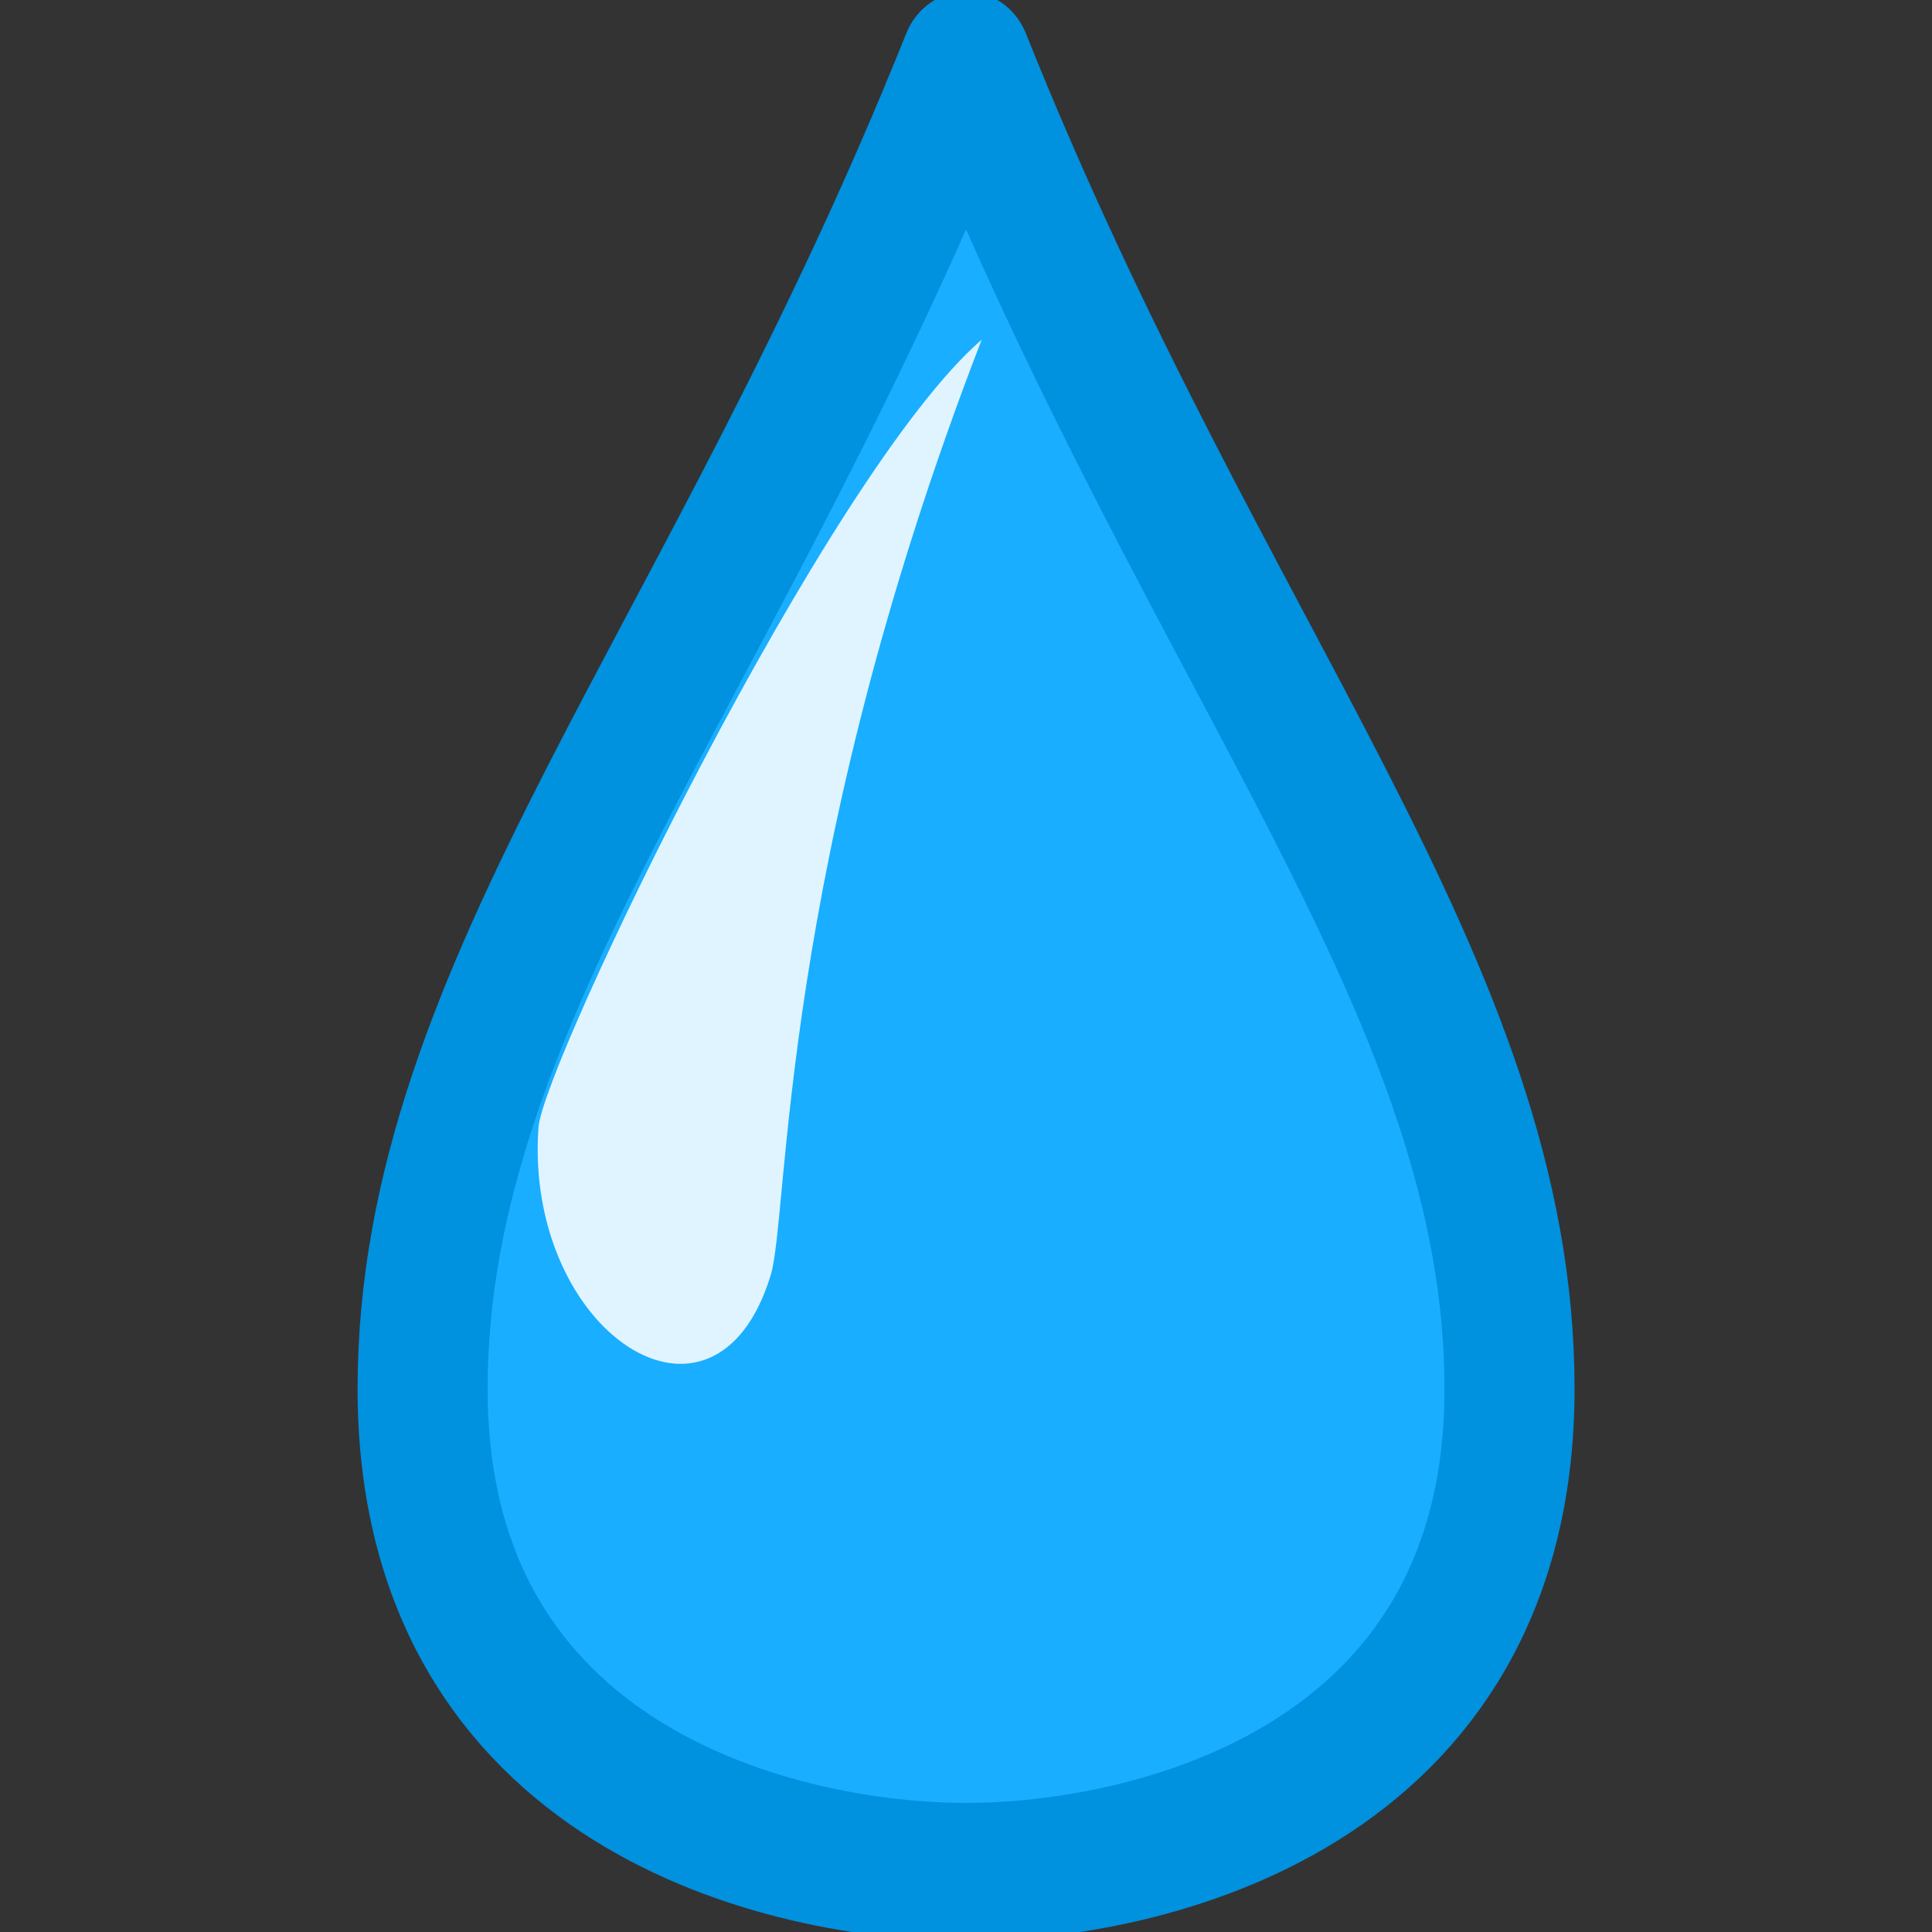 <?xml version="1.0" encoding="UTF-8" standalone="no"?>
<!-- Created with Inkscape (http://www.inkscape.org/) -->

<svg
   xmlns:dc="http://purl.org/dc/elements/1.1/"
   xmlns:cc="http://creativecommons.org/ns#"
   xmlns:rdf="http://www.w3.org/1999/02/22-rdf-syntax-ns#"
   xmlns:svg="http://www.w3.org/2000/svg"
   xmlns="http://www.w3.org/2000/svg"
   xmlns:sodipodi="http://sodipodi.sourceforge.net/DTD/sodipodi-0.dtd"
   xmlns:inkscape="http://www.inkscape.org/namespaces/inkscape"
   width="16"
   height="16"
   id="svg2"
   version="1.1"
   inkscape:version="0.48.5 r10040"
   sodipodi:docname="draw-watercolor.svg"
   inkscape:export-filename="/home/calle/src/drawpile/src/client/ui/icons/theme/draw-watercolor.png"
   inkscape:export-xdpi="90"
   inkscape:export-ydpi="90">
  <rect width="100%" height="100%" fill="#333333" stroke="none"/>
  <defs
     id="defs4" />
  <sodipodi:namedview
     id="base"
     pagecolor="#ffffff"
     bordercolor="#666666"
     borderopacity="1.0"
     inkscape:pageopacity="0.0"
     inkscape:pageshadow="2"
     inkscape:zoom="1"
     inkscape:cx="2.2786448"
     inkscape:cy="-1.2217894"
     inkscape:document-units="px"
     inkscape:current-layer="layer1"
     showgrid="false"
     inkscape:window-width="1920"
     inkscape:window-height="1025"
     inkscape:window-x="-2"
     inkscape:window-y="32"
     inkscape:window-maximized="1">
    <inkscape:grid
       type="xygrid"
       id="grid2985"
       empspacing="2"
       visible="true"
       enabled="true"
       snapvisiblegridlinesonly="true"
       spacingx="0.5px"
       spacingy="0.5px" />
  </sodipodi:namedview>
  <g
     inkscape:label="Layer 1"
     inkscape:groupmode="layer"
     id="layer1"
     transform="translate(0,-1036.362)">
    <path
       style="fill:#19aeff;fill-opacity:1;stroke:#0091df;stroke-width:1;stroke-linejoin:round;stroke-miterlimit:4;stroke-opacity:1;stroke-dasharray:none"
       d="m 11.679,11.938 c 0,2.899 -2.786,3.5 -4.179,3.5 -1.393,-3.8e-5 -4.179,-0.601 -4.179,-3.5 0,-2.899 2.321,-5.25 4.179,-9.625 1.857,4.375 4.179,6.726 4.179,9.625 z"
       id="path3760"
       inkscape:connector-curvature="0"
       sodipodi:nodetypes="ssscs"
       transform="matrix(1.077,0,0,1.143,-0.077,1034.219)" />
    <path
       style="opacity:0.86;fill:#ffffff;fill-opacity:1;stroke:none"
       d="m 8.13,1039.175 c -1.282,1.107 -3.635,6.006 -3.671,6.526 -0.117,1.69 1.457,2.739 1.923,1.224 0.155,-0.504 0.058,-3.38 1.748,-7.75 z"
       id="path3763"
       inkscape:connector-curvature="0"
       sodipodi:nodetypes="cssc" />
  </g>
</svg>
